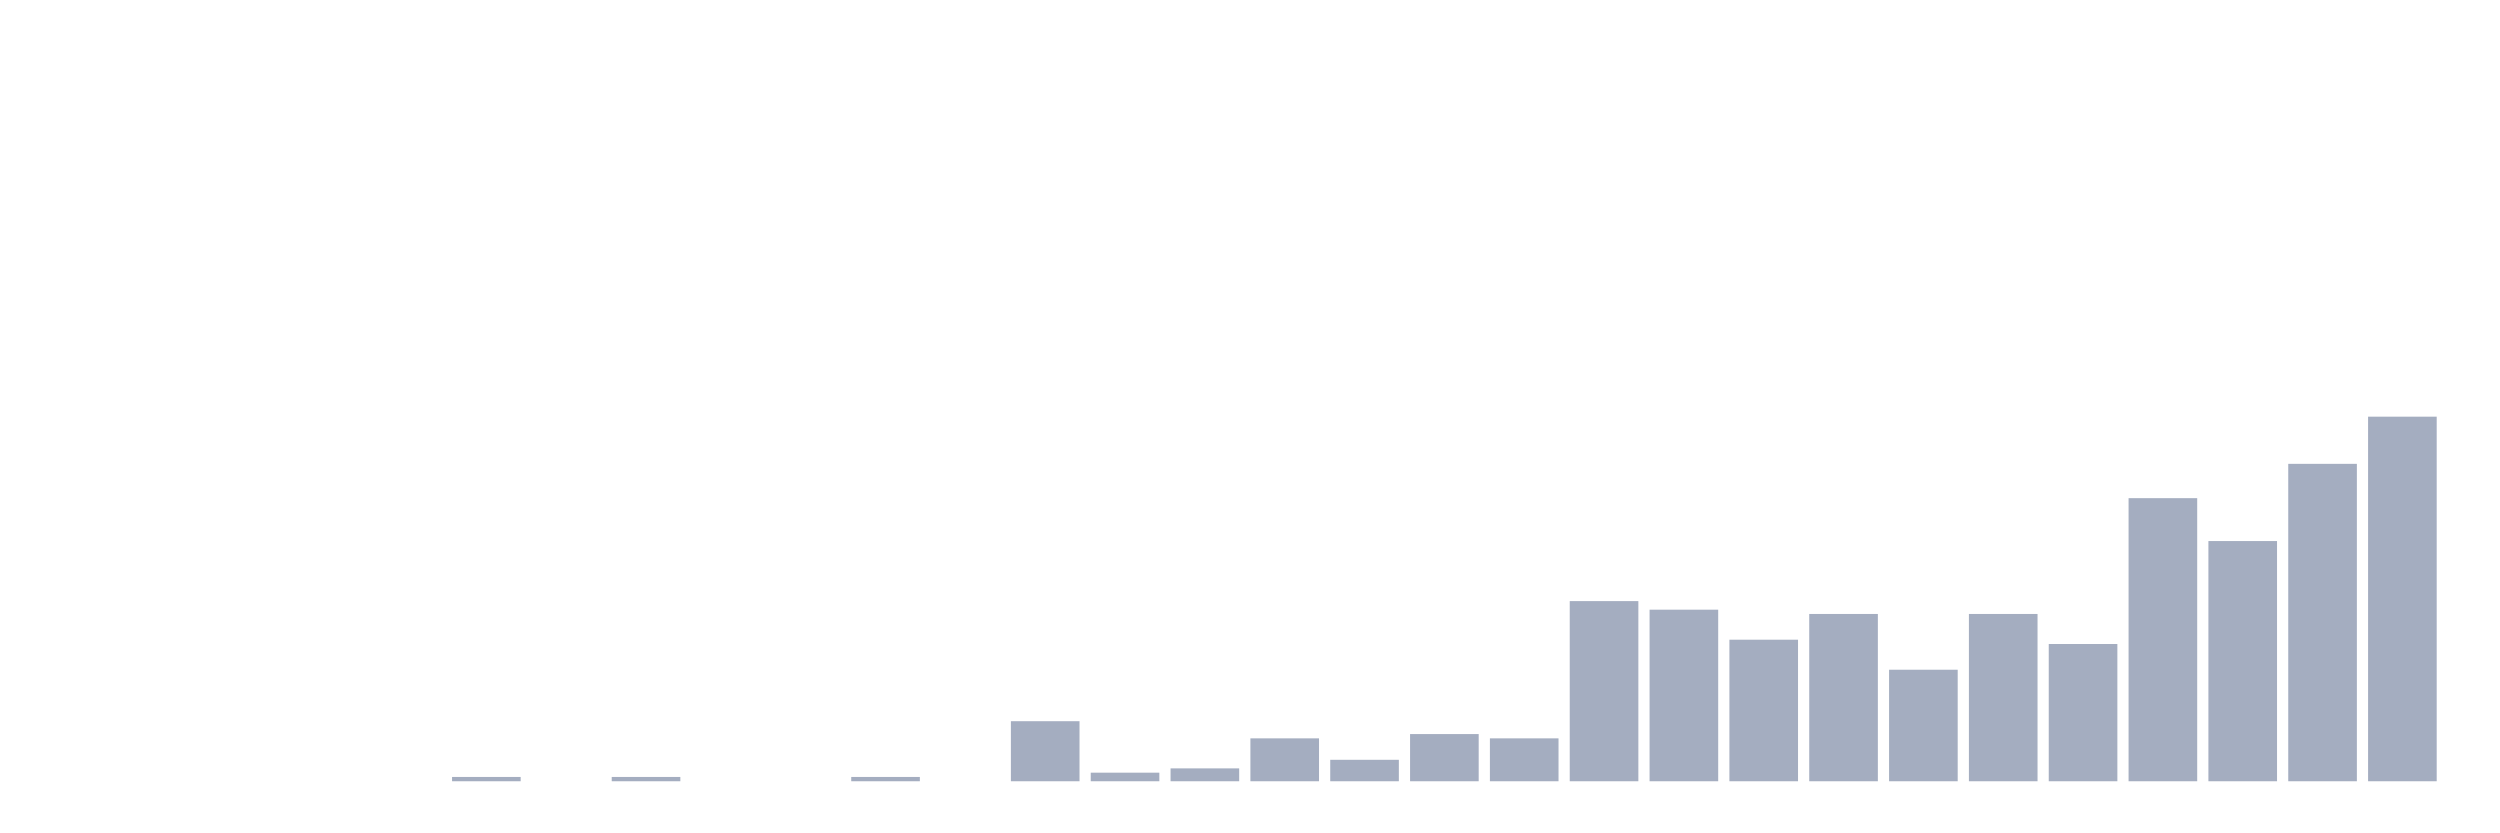 <svg xmlns="http://www.w3.org/2000/svg" viewBox="0 0 480 160"><g transform="translate(10,10)"><rect class="bar" x="0.153" width="13.175" y="140" height="0" fill="rgb(164,173,192)"></rect><rect class="bar" x="15.482" width="13.175" y="140" height="0" fill="rgb(164,173,192)"></rect><rect class="bar" x="30.81" width="13.175" y="140" height="0" fill="rgb(164,173,192)"></rect><rect class="bar" x="46.138" width="13.175" y="140" height="0" fill="rgb(164,173,192)"></rect><rect class="bar" x="61.466" width="13.175" y="140" height="0" fill="rgb(164,173,192)"></rect><rect class="bar" x="76.794" width="13.175" y="139.176" height="0.824" fill="rgb(164,173,192)"></rect><rect class="bar" x="92.123" width="13.175" y="140" height="0" fill="rgb(164,173,192)"></rect><rect class="bar" x="107.451" width="13.175" y="139.176" height="0.824" fill="rgb(164,173,192)"></rect><rect class="bar" x="122.779" width="13.175" y="140" height="0" fill="rgb(164,173,192)"></rect><rect class="bar" x="138.107" width="13.175" y="140" height="0" fill="rgb(164,173,192)"></rect><rect class="bar" x="153.436" width="13.175" y="139.176" height="0.824" fill="rgb(164,173,192)"></rect><rect class="bar" x="168.764" width="13.175" y="140" height="0" fill="rgb(164,173,192)"></rect><rect class="bar" x="184.092" width="13.175" y="128.471" height="11.529" fill="rgb(164,173,192)"></rect><rect class="bar" x="199.42" width="13.175" y="138.353" height="1.647" fill="rgb(164,173,192)"></rect><rect class="bar" x="214.748" width="13.175" y="137.529" height="2.471" fill="rgb(164,173,192)"></rect><rect class="bar" x="230.077" width="13.175" y="131.765" height="8.235" fill="rgb(164,173,192)"></rect><rect class="bar" x="245.405" width="13.175" y="135.882" height="4.118" fill="rgb(164,173,192)"></rect><rect class="bar" x="260.733" width="13.175" y="130.941" height="9.059" fill="rgb(164,173,192)"></rect><rect class="bar" x="276.061" width="13.175" y="131.765" height="8.235" fill="rgb(164,173,192)"></rect><rect class="bar" x="291.39" width="13.175" y="105.412" height="34.588" fill="rgb(164,173,192)"></rect><rect class="bar" x="306.718" width="13.175" y="107.059" height="32.941" fill="rgb(164,173,192)"></rect><rect class="bar" x="322.046" width="13.175" y="112.824" height="27.176" fill="rgb(164,173,192)"></rect><rect class="bar" x="337.374" width="13.175" y="107.882" height="32.118" fill="rgb(164,173,192)"></rect><rect class="bar" x="352.702" width="13.175" y="118.588" height="21.412" fill="rgb(164,173,192)"></rect><rect class="bar" x="368.031" width="13.175" y="107.882" height="32.118" fill="rgb(164,173,192)"></rect><rect class="bar" x="383.359" width="13.175" y="113.647" height="26.353" fill="rgb(164,173,192)"></rect><rect class="bar" x="398.687" width="13.175" y="85.647" height="54.353" fill="rgb(164,173,192)"></rect><rect class="bar" x="414.015" width="13.175" y="93.882" height="46.118" fill="rgb(164,173,192)"></rect><rect class="bar" x="429.344" width="13.175" y="79.059" height="60.941" fill="rgb(164,173,192)"></rect><rect class="bar" x="444.672" width="13.175" y="70" height="70" fill="rgb(164,173,192)"></rect></g></svg>